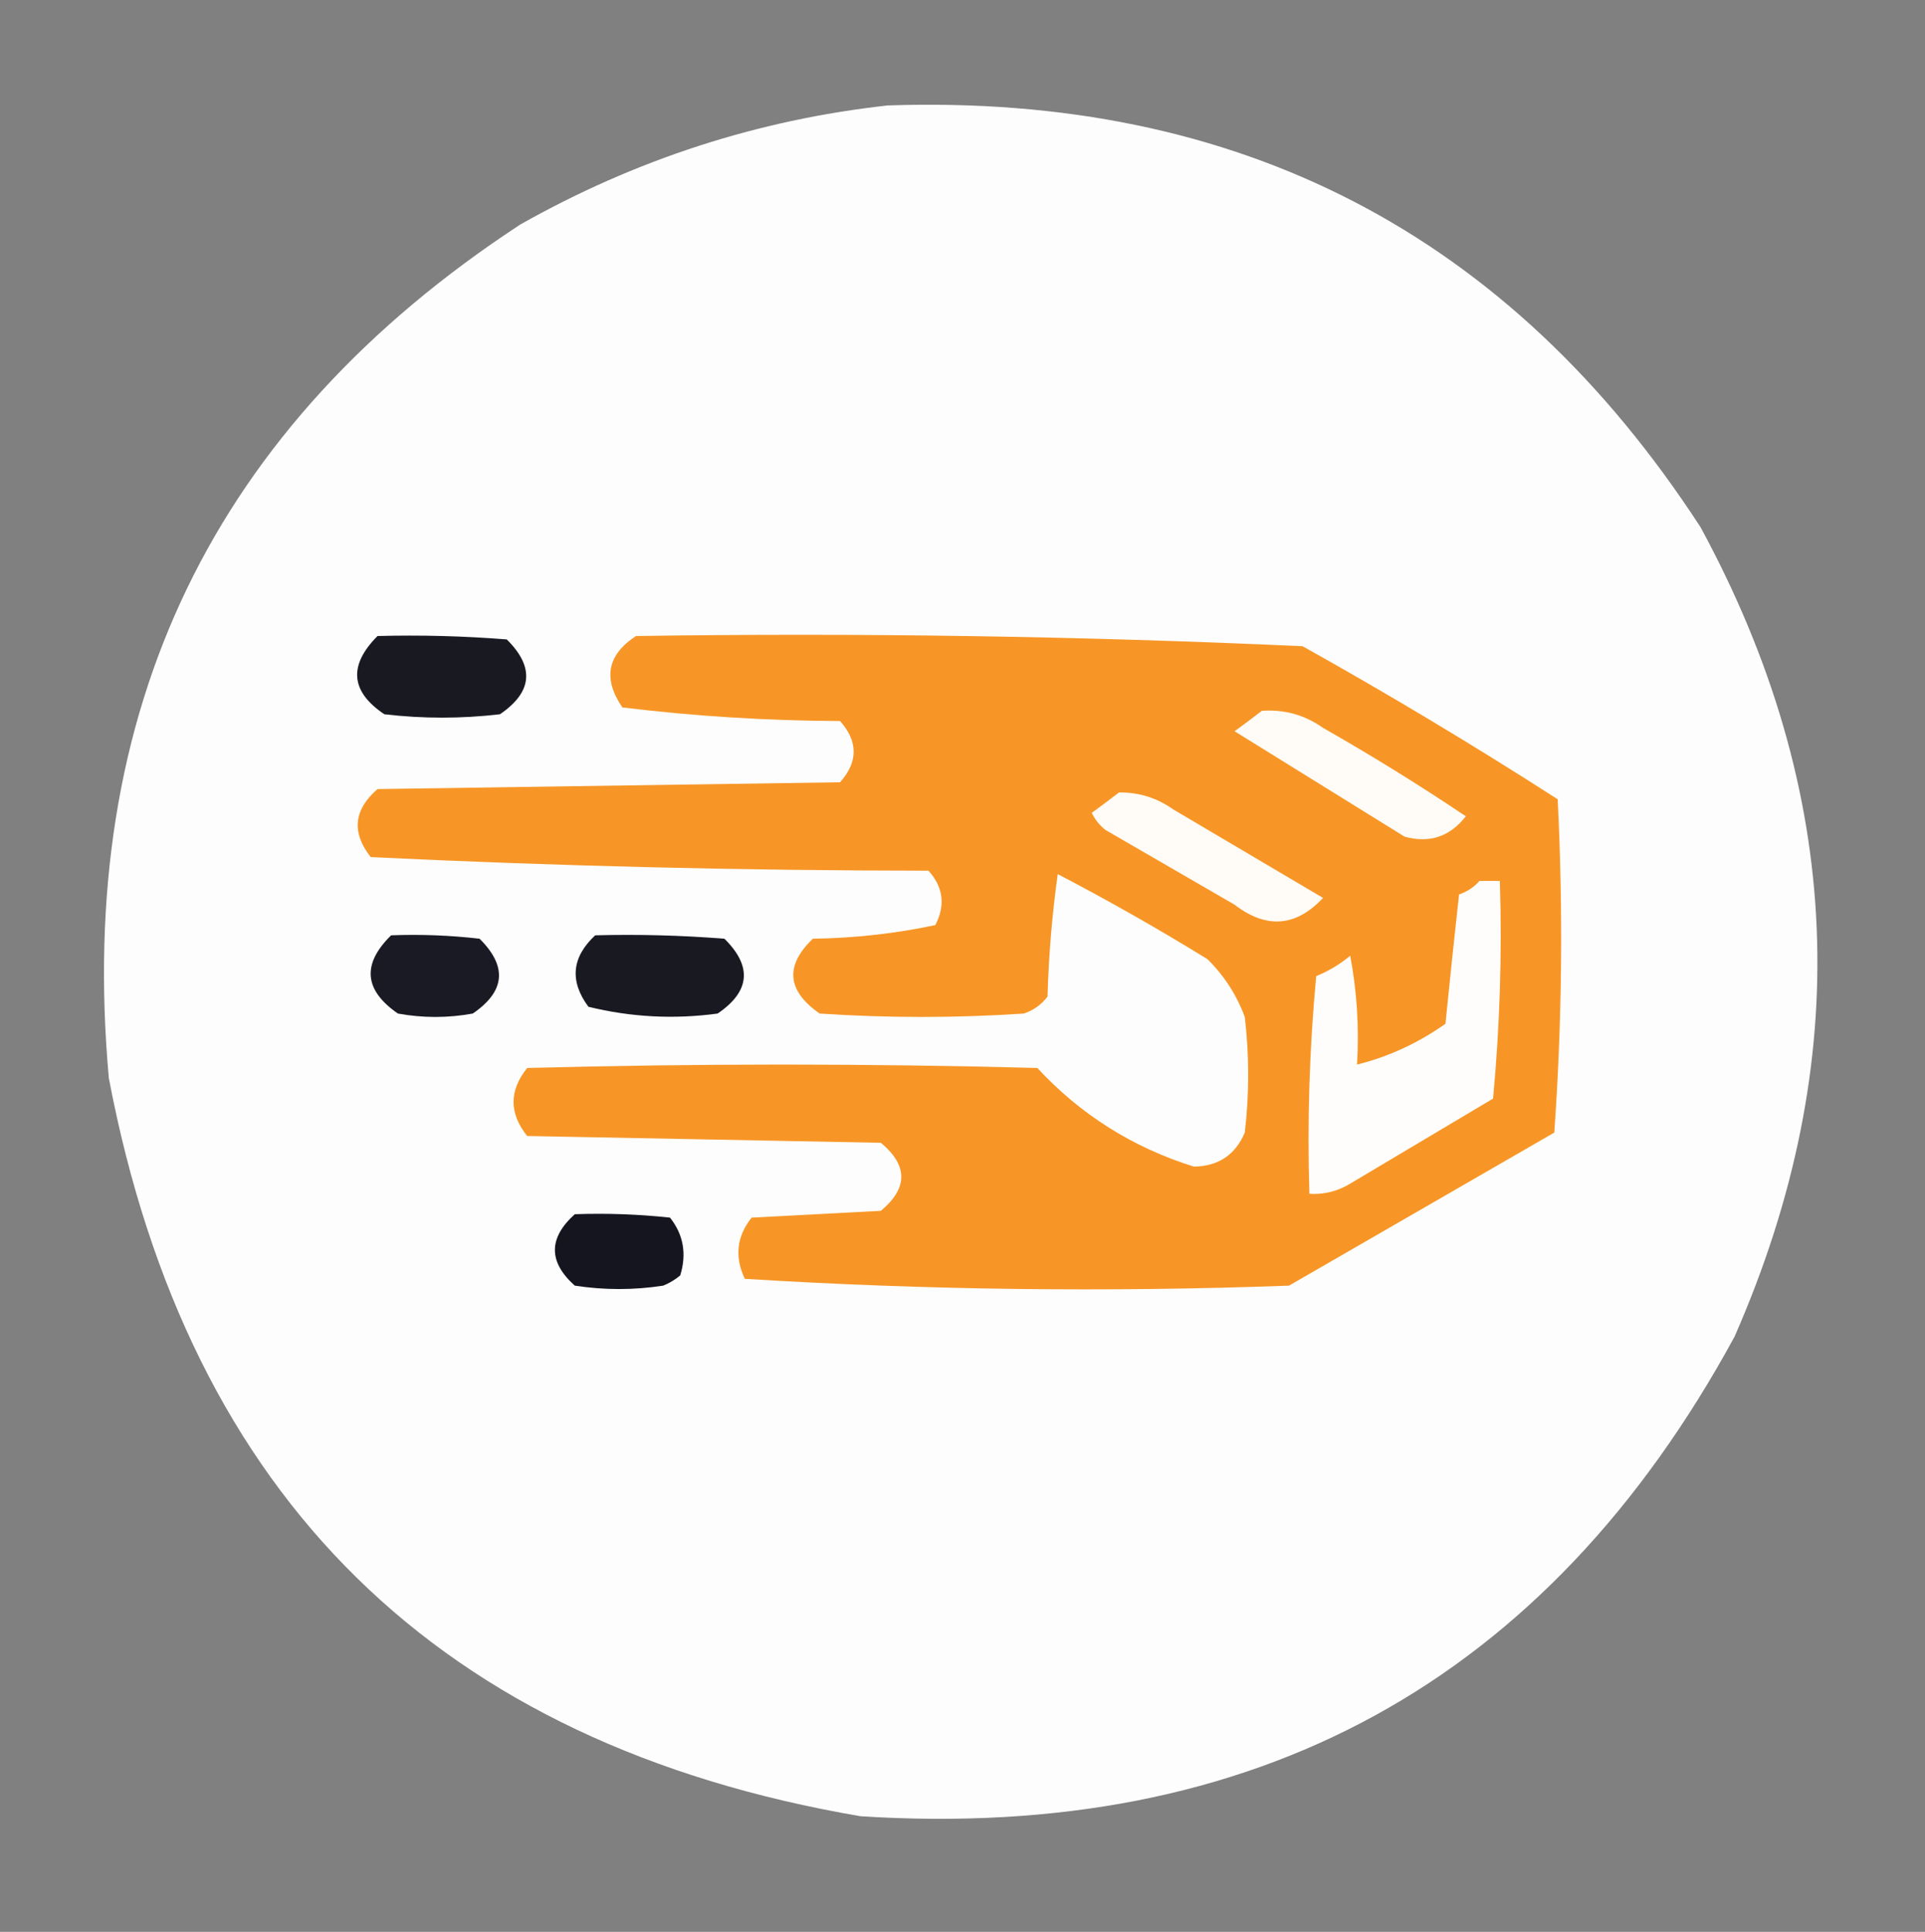 <?xml version="1.0" encoding="UTF-8"?>
<!DOCTYPE svg PUBLIC "-//W3C//DTD SVG 1.1//EN" "http://www.w3.org/Graphics/SVG/1.1/DTD/svg11.dtd">
<svg xmlns="http://www.w3.org/2000/svg" version="1.1" width="283px" height="284px" style="shape-rendering:geometricPrecision; text-rendering:geometricPrecision; image-rendering:optimizeQuality; fill-rule:evenodd; clip-rule:evenodd" xmlns:xlink="http://www.w3.org/1999/xlink">
<rect width="100%" height="100%" fill="#808080" stroke="none"/>
<g><path style="opacity:0.99" fill="#fefefe" d="M 130.5,15.5 C 182.176,13.745 222.009,34.411 250,77.5C 271.1,116.362 272.767,156.029 255,196.5C 227.406,247.223 184.572,270.723 126.5,267C 64.576,256.41 27.743,220.243 16,158.5C 11.12,104.431 31.286,62.598 76.5,33C 93.428,23.443 111.428,17.61 130.5,15.5 Z"/></g>
<g><path style="opacity:1" fill="#191922" d="M 55.5,93.5 C 61.842,93.334 68.175,93.501 74.5,94C 78.618,98.073 78.285,101.74 73.5,105C 67.833,105.667 62.167,105.667 56.5,105C 51.531,101.66 51.197,97.827 55.5,93.5 Z"/></g>
<g><path style="opacity:1" fill="#f79626" d="M 93.5,93.5 C 126.254,93.014 158.92,93.514 191.5,95C 204.249,102.123 216.749,109.623 229,117.5C 229.818,133.878 229.651,150.211 228.5,166.5C 215.5,174 202.5,181.5 189.5,189C 162.746,189.982 136.08,189.648 109.5,188C 107.964,184.76 108.297,181.76 110.5,179C 116.833,178.667 123.167,178.333 129.5,178C 133.5,174.667 133.5,171.333 129.5,168C 112.167,167.667 94.833,167.333 77.5,167C 74.833,163.667 74.833,160.333 77.5,157C 102.5,156.333 127.5,156.333 152.5,157C 158.832,163.839 166.499,168.672 175.5,171.5C 179.104,171.451 181.604,169.784 183,166.5C 183.667,160.833 183.667,155.167 183,149.5C 181.789,146.241 179.956,143.408 177.5,141C 170.329,136.58 162.996,132.414 155.5,128.5C 154.67,134.472 154.17,140.472 154,146.5C 153.097,147.701 151.931,148.535 150.5,149C 140.5,149.667 130.5,149.667 120.5,149C 115.69,145.645 115.356,141.979 119.5,138C 125.61,137.912 131.61,137.245 137.5,136C 139.013,133.084 138.68,130.418 136.5,128C 109.08,127.983 81.747,127.316 54.5,126C 51.657,122.381 51.99,119.048 55.5,116C 78.167,115.667 100.833,115.333 123.5,115C 126.167,112 126.167,109 123.5,106C 112.735,105.954 102.069,105.287 91.5,104C 88.602,99.766 89.269,96.266 93.5,93.5 Z"/></g>
<g><path style="opacity:1" fill="#fffbf7" d="M 185.5,104.5 C 188.794,104.259 191.794,105.092 194.5,107C 201.668,111.083 208.668,115.416 215.5,120C 213.154,123.001 210.154,124.001 206.5,123C 198.131,117.819 189.797,112.653 181.5,107.5C 182.901,106.479 184.235,105.479 185.5,104.5 Z"/></g>
<g><path style="opacity:1" fill="#fffbf7" d="M 164.5,116.5 C 167.425,116.46 170.091,117.293 172.5,119C 179.833,123.333 187.167,127.667 194.5,132C 190.519,136.259 186.185,136.592 181.5,133C 175.167,129.333 168.833,125.667 162.5,122C 161.643,121.311 160.977,120.478 160.5,119.5C 161.901,118.479 163.235,117.479 164.5,116.5 Z"/></g>
<g><path style="opacity:1" fill="#fffdfc" d="M 217.5,129.5 C 218.5,129.5 219.5,129.5 220.5,129.5C 220.832,140.187 220.499,150.854 219.5,161.5C 212.5,165.667 205.5,169.833 198.5,174C 196.655,175.128 194.655,175.628 192.5,175.5C 192.168,164.813 192.501,154.146 193.5,143.5C 195.332,142.752 196.999,141.752 198.5,140.5C 199.495,145.792 199.828,151.125 199.5,156.5C 204.144,155.347 208.477,153.347 212.5,150.5C 213.13,144.19 213.796,137.856 214.5,131.5C 215.739,131.058 216.739,130.391 217.5,129.5 Z"/></g>
<g><path style="opacity:1" fill="#191a23" d="M 57.5,137.5 C 61.846,137.334 66.179,137.501 70.5,138C 74.618,142.073 74.285,145.74 69.5,149C 65.833,149.667 62.167,149.667 58.5,149C 53.515,145.564 53.182,141.731 57.5,137.5 Z"/></g>
<g><path style="opacity:1" fill="#191922" d="M 87.5,137.5 C 93.842,137.334 100.175,137.5 106.5,138C 110.619,142.073 110.285,145.74 105.5,149C 99.083,149.87 92.749,149.536 86.5,148C 83.711,144.225 84.045,140.725 87.5,137.5 Z"/></g>
<g><path style="opacity:1" fill="#14151e" d="M 84.5,178.5 C 89.178,178.334 93.845,178.501 98.5,179C 100.478,181.497 100.978,184.331 100,187.5C 99.25,188.126 98.416,188.626 97.5,189C 93.167,189.667 88.833,189.667 84.5,189C 80.605,185.511 80.605,182.011 84.5,178.5 Z"/></g>
</svg>
